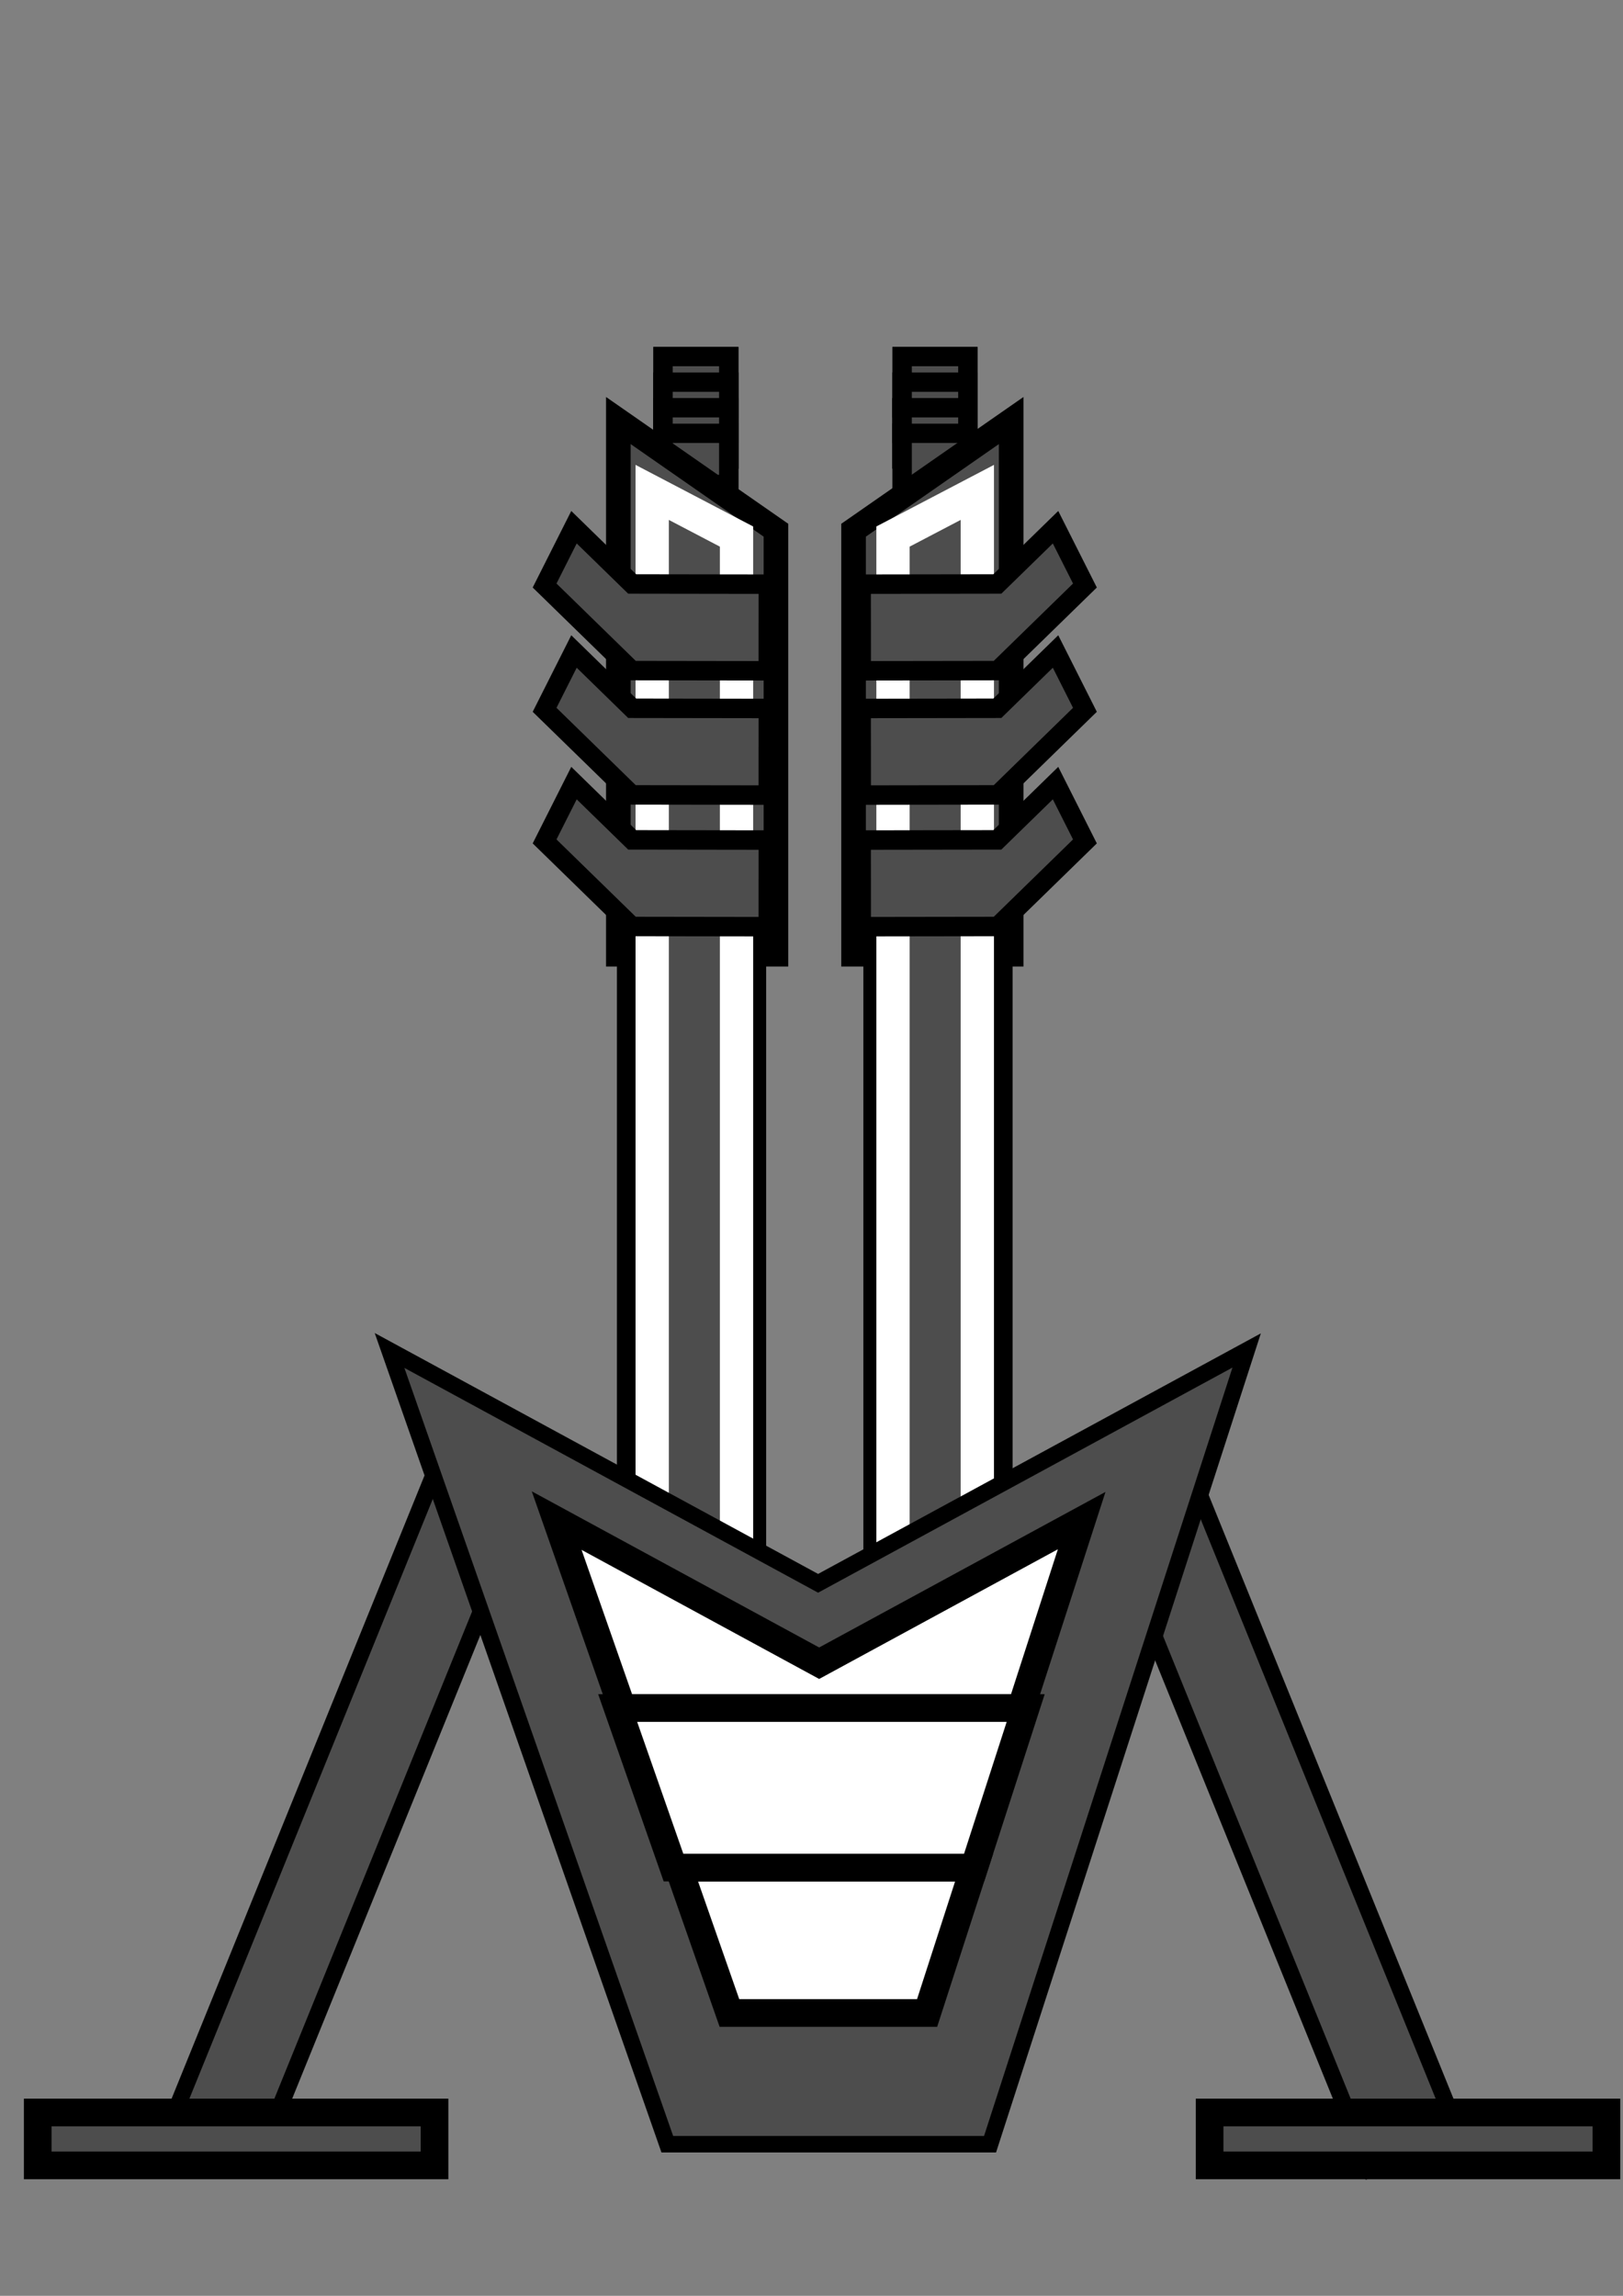 <?xml version="1.0" encoding="UTF-8" standalone="no"?>
<!-- Created with Inkscape (http://www.inkscape.org/) -->

<svg
   width="210mm"
   height="297mm"
   viewBox="0 0 210 297"
   version="1.1"
   id="svg1"
   inkscape:version="1.3.2 (091e20e, 2023-11-25, custom)"
   sodipodi:docname="výkres.svg"
   xmlns:inkscape="http://www.inkscape.org/namespaces/inkscape"
   xmlns:sodipodi="http://sodipodi.sourceforge.net/DTD/sodipodi-0.dtd"
   xmlns="http://www.w3.org/2000/svg"
   xmlns:svg="http://www.w3.org/2000/svg">
  <rect x="0" y="0" width="210" height="297" fill="#808080" stroke="none"/>
  <sodipodi:namedview
     id="namedview1"
     pagecolor="#ffffff"
     bordercolor="#000000"
     borderopacity="0.25"
     inkscape:showpageshadow="2"
     inkscape:pageopacity="0.0"
     inkscape:pagecheckerboard="0"
     inkscape:deskcolor="#d1d1d1"
     inkscape:document-units="mm"
     inkscape:zoom="0.59142472"
     inkscape:cx="229.10777"
     inkscape:cy="481.04178"
     inkscape:window-width="1920"
     inkscape:window-height="1009"
     inkscape:window-x="-8"
     inkscape:window-y="-8"
     inkscape:window-maximized="1"
     inkscape:current-layer="layer1" />
  <defs
     id="defs1" />
  <g
     inkscape:label="Vrstva 1"
     inkscape:groupmode="layer"
     id="layer1">
    <rect
       style="fill:#4d4d4d;fill-rule:evenodd;stroke:#000000;stroke-width:2.5;stroke-miterlimit:10;stroke-dasharray:none;paint-order:stroke fill markers"
       id="rect98"
       width="8.499"
       height="6.621"
       x="116.73"
       y="46.127" />
    <rect
       style="fill:#4d4d4d;fill-rule:evenodd;stroke:#000000;stroke-width:2.5;stroke-miterlimit:10;stroke-dasharray:none;paint-order:stroke fill markers"
       id="rect99"
       width="8.499"
       height="6.621"
       x="116.73"
       y="49.437" />
    <rect
       style="fill:#4d4d4d;fill-rule:evenodd;stroke:#000000;stroke-width:2.5;stroke-miterlimit:10;stroke-dasharray:none;paint-order:stroke fill markers"
       id="rect100"
       width="8.499"
       height="6.621"
       x="116.73"
       y="52.748" />
    <rect
       style="fill:#4d4d4d;fill-rule:evenodd;stroke:#000000;stroke-width:2.5;stroke-miterlimit:10;stroke-dasharray:none;paint-order:stroke fill markers"
       id="rect101"
       width="8.499"
       height="6.621"
       x="116.73"
       y="52.748" />
    <rect
       style="fill:#4d4d4d;fill-rule:evenodd;stroke:#000000;stroke-width:2.5;stroke-miterlimit:10;stroke-dasharray:none;paint-order:stroke fill markers"
       id="rect102"
       width="8.499"
       height="6.621"
       x="116.73"
       y="56.058" />
    <rect
       style="fill:#4d4d4d;fill-rule:evenodd;stroke:#000000;stroke-width:2.5;stroke-miterlimit:10;stroke-dasharray:none;paint-order:stroke fill markers"
       id="rect103"
       width="8.499"
       height="6.621"
       x="116.73"
       y="46.127" />
    <rect
       style="fill:#4d4d4d;fill-rule:evenodd;stroke:#000000;stroke-width:2.5;stroke-miterlimit:10;stroke-dasharray:none;paint-order:stroke fill markers"
       id="rect104"
       width="8.499"
       height="6.621"
       x="116.73"
       y="49.437" />
    <rect
       style="fill:#4d4d4d;fill-rule:evenodd;stroke:#000000;stroke-width:2.5;stroke-miterlimit:10;stroke-dasharray:none;paint-order:stroke fill markers"
       id="rect105"
       width="8.499"
       height="6.621"
       x="116.73"
       y="52.748" />
    <rect
       style="fill:#4d4d4d;fill-rule:evenodd;stroke:#000000;stroke-width:2.5;stroke-miterlimit:10;stroke-dasharray:none;paint-order:stroke fill markers"
       id="rect134"
       width="8.499"
       height="6.621"
       x="85.793"
       y="46.127" />
    <rect
       style="fill:#4d4d4d;fill-rule:evenodd;stroke:#000000;stroke-width:2.5;stroke-miterlimit:10;stroke-dasharray:none;paint-order:stroke fill markers"
       id="rect135"
       width="8.499"
       height="6.621"
       x="85.793"
       y="49.437" />
    <rect
       style="fill:#4d4d4d;fill-rule:evenodd;stroke:#000000;stroke-width:2.5;stroke-miterlimit:10;stroke-dasharray:none;paint-order:stroke fill markers"
       id="rect136"
       width="8.499"
       height="6.621"
       x="85.793"
       y="52.748" />
    <rect
       style="fill:#4d4d4d;fill-rule:evenodd;stroke:#000000;stroke-width:2.5;stroke-miterlimit:10;stroke-dasharray:none;paint-order:stroke fill markers"
       id="rect137"
       width="8.499"
       height="6.621"
       x="85.793"
       y="52.748" />
    <rect
       style="fill:#4d4d4d;fill-rule:evenodd;stroke:#000000;stroke-width:2.5;stroke-miterlimit:10;stroke-dasharray:none;paint-order:stroke fill markers"
       id="rect138"
       width="8.499"
       height="6.621"
       x="85.793"
       y="56.058" />
    <rect
       style="fill:#4d4d4d;fill-rule:evenodd;stroke:#000000;stroke-width:2.5;stroke-miterlimit:10;stroke-dasharray:none;paint-order:stroke fill markers"
       id="rect139"
       width="8.499"
       height="6.621"
       x="85.793"
       y="46.127" />
    <rect
       style="fill:#4d4d4d;fill-rule:evenodd;stroke:#000000;stroke-width:2.5;stroke-miterlimit:10;stroke-dasharray:none;paint-order:stroke fill markers"
       id="rect140"
       width="8.499"
       height="6.621"
       x="85.793"
       y="49.437" />
    <rect
       style="fill:#4d4d4d;fill-rule:evenodd;stroke:#000000;stroke-width:2.5;stroke-miterlimit:10;stroke-dasharray:none;paint-order:stroke fill markers"
       id="rect141"
       width="8.499"
       height="6.621"
       x="85.793"
       y="52.748" />
    <rect
       style="fill:#4d4d4d;fill-rule:evenodd;stroke:#000000;stroke-width:2.5;stroke-miterlimit:10;stroke-dasharray:none;paint-order:stroke fill markers"
       id="rect142"
       width="8.499"
       height="6.621"
       x="85.793"
       y="52.748" />
    <rect
       style="fill:#4d4d4d;fill-rule:evenodd;stroke:#000000;stroke-width:2.5;stroke-miterlimit:10;stroke-dasharray:none;paint-order:stroke fill markers"
       id="rect143"
       width="8.499"
       height="6.621"
       x="85.793"
       y="56.058" />
    <rect
       style="fill:#4d4d4d;fill-rule:evenodd;stroke:#000000;stroke-width:2.5;stroke-miterlimit:10;stroke-dasharray:none;paint-order:stroke fill markers"
       id="rect106"
       width="8.499"
       height="6.621"
       x="116.73"
       y="52.748" />
    <rect
       style="fill:#4d4d4d;fill-rule:evenodd;stroke:#000000;stroke-width:2.5;stroke-miterlimit:10;stroke-dasharray:none;paint-order:stroke fill markers"
       id="rect107"
       width="8.499"
       height="6.621"
       x="116.73"
       y="56.058" />
    <path
       id="rect86"
       style="fill:#4d4d4d;fill-rule:evenodd;stroke:#000000;stroke-width:3.184;stroke-miterlimit:10;paint-order:stroke fill markers"
       d="M 110.443,68.591 130.835,54.403 V 123.442 H 110.443 Z"
       sodipodi:nodetypes="ccccc" />
    <rect
       style="fill:#4d4d4d;fill-rule:evenodd;stroke:#000000;stroke-width:3.606;stroke-miterlimit:10;stroke-dasharray:none;paint-order:stroke fill markers"
       id="rect90"
       width="15.701"
       height="135.946"
       x="-129.215"
       y="114.381"
       transform="scale(-1,1)" />
    <path
       id="rect91"
       style="fill:#4d4d4d;fill-rule:evenodd;stroke:#ffffff;stroke-width:4.309;stroke-miterlimit:10;paint-order:stroke fill markers"
       d="m 126.456,63.699 -10.911,5.713 V 212.1 h 10.911 z"
       sodipodi:nodetypes="ccccc" />
    <path
       id="path91"
       style="fill:#4d4d4d;fill-rule:evenodd;stroke:#000000;stroke-width:2.518;stroke-miterlimit:10;stroke-dasharray:none;paint-order:stroke fill markers"
       d="m 111.426,75.572 17.623,-0.026 7.527,-7.343 3.803,7.544 -11.044,10.774 1.7e-4,0.231 -17.901,0.026 z" />
    <path
       id="path92"
       style="fill:#4d4d4d;fill-rule:evenodd;stroke:#000000;stroke-width:2.518;stroke-miterlimit:10;stroke-dasharray:none;paint-order:stroke fill markers"
       d="m 111.426,91.651 17.623,-0.026 7.527,-7.343 3.803,7.544 -11.044,10.774 1.7e-4,0.231 -17.901,0.026 z" />
    <path
       id="path93"
       style="fill:#4d4d4d;fill-rule:evenodd;stroke:#000000;stroke-width:2.518;stroke-miterlimit:10;stroke-dasharray:none;paint-order:stroke fill markers"
       d="m 111.426,108.676 17.623,-0.026 7.527,-7.343 3.803,7.544 -11.044,10.774 1.7e-4,0.231 -17.901,0.026 z" />
    <path
       id="path94"
       style="fill:#4d4d4d;fill-rule:evenodd;stroke:#000000;stroke-width:3.184;stroke-miterlimit:10;paint-order:stroke fill markers"
       d="M 100.4,68.591 80.008,54.403 v 69.039 h 20.392 z"
       sodipodi:nodetypes="ccccc" />
    <rect
       style="fill:#4d4d4d;fill-rule:evenodd;stroke:#000000;stroke-width:3.606;stroke-miterlimit:10;stroke-dasharray:none;paint-order:stroke fill markers"
       id="rect94"
       width="15.701"
       height="135.946"
       x="81.628"
       y="114.381" />
    <path
       id="path95"
       style="fill:#4d4d4d;fill-rule:evenodd;stroke:#ffffff;stroke-width:4.309;stroke-miterlimit:10;paint-order:stroke fill markers"
       d="m 84.387,63.699 10.911,5.713 V 212.1 H 84.387 Z"
       sodipodi:nodetypes="ccccc" />
    <path
       id="path96"
       style="fill:#4d4d4d;fill-rule:evenodd;stroke:#000000;stroke-width:2.518;stroke-miterlimit:10;stroke-dasharray:none;paint-order:stroke fill markers"
       d="m 99.418,75.572 -17.623,-0.026 -7.527,-7.343 -3.803,7.544 11.044,10.774 -1.73e-4,0.231 17.901,0.026 z" />
    <path
       id="path97"
       style="fill:#4d4d4d;fill-rule:evenodd;stroke:#000000;stroke-width:2.518;stroke-miterlimit:10;stroke-dasharray:none;paint-order:stroke fill markers"
       d="m 99.418,91.651 -17.623,-0.026 -7.527,-7.343 -3.803,7.544 11.044,10.774 -1.73e-4,0.231 17.901,0.026 z" />
    <rect
       style="fill:#4d4d4d;fill-rule:evenodd;stroke:#000000;stroke-width:2.134;stroke-miterlimit:10;stroke-dasharray:none;paint-order:stroke fill markers"
       id="rect109"
       width="12.322"
       height="100.973"
       x="123.756"
       y="146.463"
       transform="rotate(22.094)" />
    <rect
       style="fill:#4d4d4d;fill-rule:evenodd;stroke:#000000;stroke-width:2.134;stroke-miterlimit:10;stroke-dasharray:none;paint-order:stroke fill markers"
       id="rect110"
       width="12.322"
       height="100.973"
       x="-71.137"
       y="225.579"
       transform="matrix(-0.927,0.376,0.376,0.927,0,0)" />
    <path
       id="path98"
       style="fill:#4d4d4d;fill-rule:evenodd;stroke:#000000;stroke-width:2.518;stroke-miterlimit:10;stroke-dasharray:none;paint-order:stroke fill markers"
       d="m 99.418,108.676 -17.623,-0.026 -7.527,-7.343 -3.803,7.544 11.044,10.774 -1.73e-4,0.231 17.901,0.026 z" />
    <path
       id="rect108"
       style="fill:#4d4d4d;fill-rule:evenodd;stroke:#000000;stroke-width:2.134;stroke-miterlimit:10;paint-order:stroke fill markers"
       d="M 50.404,174.705 105.854,204.826 161.304,174.705 128.102,277.39 H 86.344 Z"
       sodipodi:nodetypes="cccccc" />
    <path
       id="path110"
       style="fill:#ffffff;fill-rule:evenodd;stroke:#000000;stroke-width:3.579;stroke-miterlimit:10;stroke-dasharray:none;paint-order:stroke fill markers"
       d="m 87.798,241.601 6.583,18.81 h 25.578 l 6.082,-18.81 z" />
    <rect
       style="fill:#4d4d4d;fill-rule:evenodd;stroke:#000000;stroke-width:3.579;stroke-miterlimit:10;stroke-dasharray:none;paint-order:stroke fill markers"
       id="rect111"
       width="51.342"
       height="6.846"
       x="156.512"
       y="273.283" />
    <rect
       style="fill:#4d4d4d;fill-rule:evenodd;stroke:#000000;stroke-width:3.579;stroke-miterlimit:10;stroke-dasharray:none;paint-order:stroke fill markers"
       id="rect112"
       width="51.342"
       height="6.846"
       x="4.881"
       y="273.283" />
    <path
       id="path113"
       style="fill:#ffffff;fill-rule:evenodd;stroke:#000000;stroke-width:3.579;stroke-miterlimit:10;stroke-dasharray:none;paint-order:stroke fill markers"
       d="m 72.028,196.714 8.487,24.25 h 51.602 l 7.841,-24.25 -33.966,18.45 z" />
    <path
       id="path114"
       style="fill:#ffffff;fill-rule:evenodd;stroke:#000000;stroke-width:3.579;stroke-miterlimit:10;stroke-dasharray:none;paint-order:stroke fill markers"
       d="m 79.92,220.964 7.223,20.637 h 38.898 l 6.672,-20.637 z" />
  </g>
</svg>
